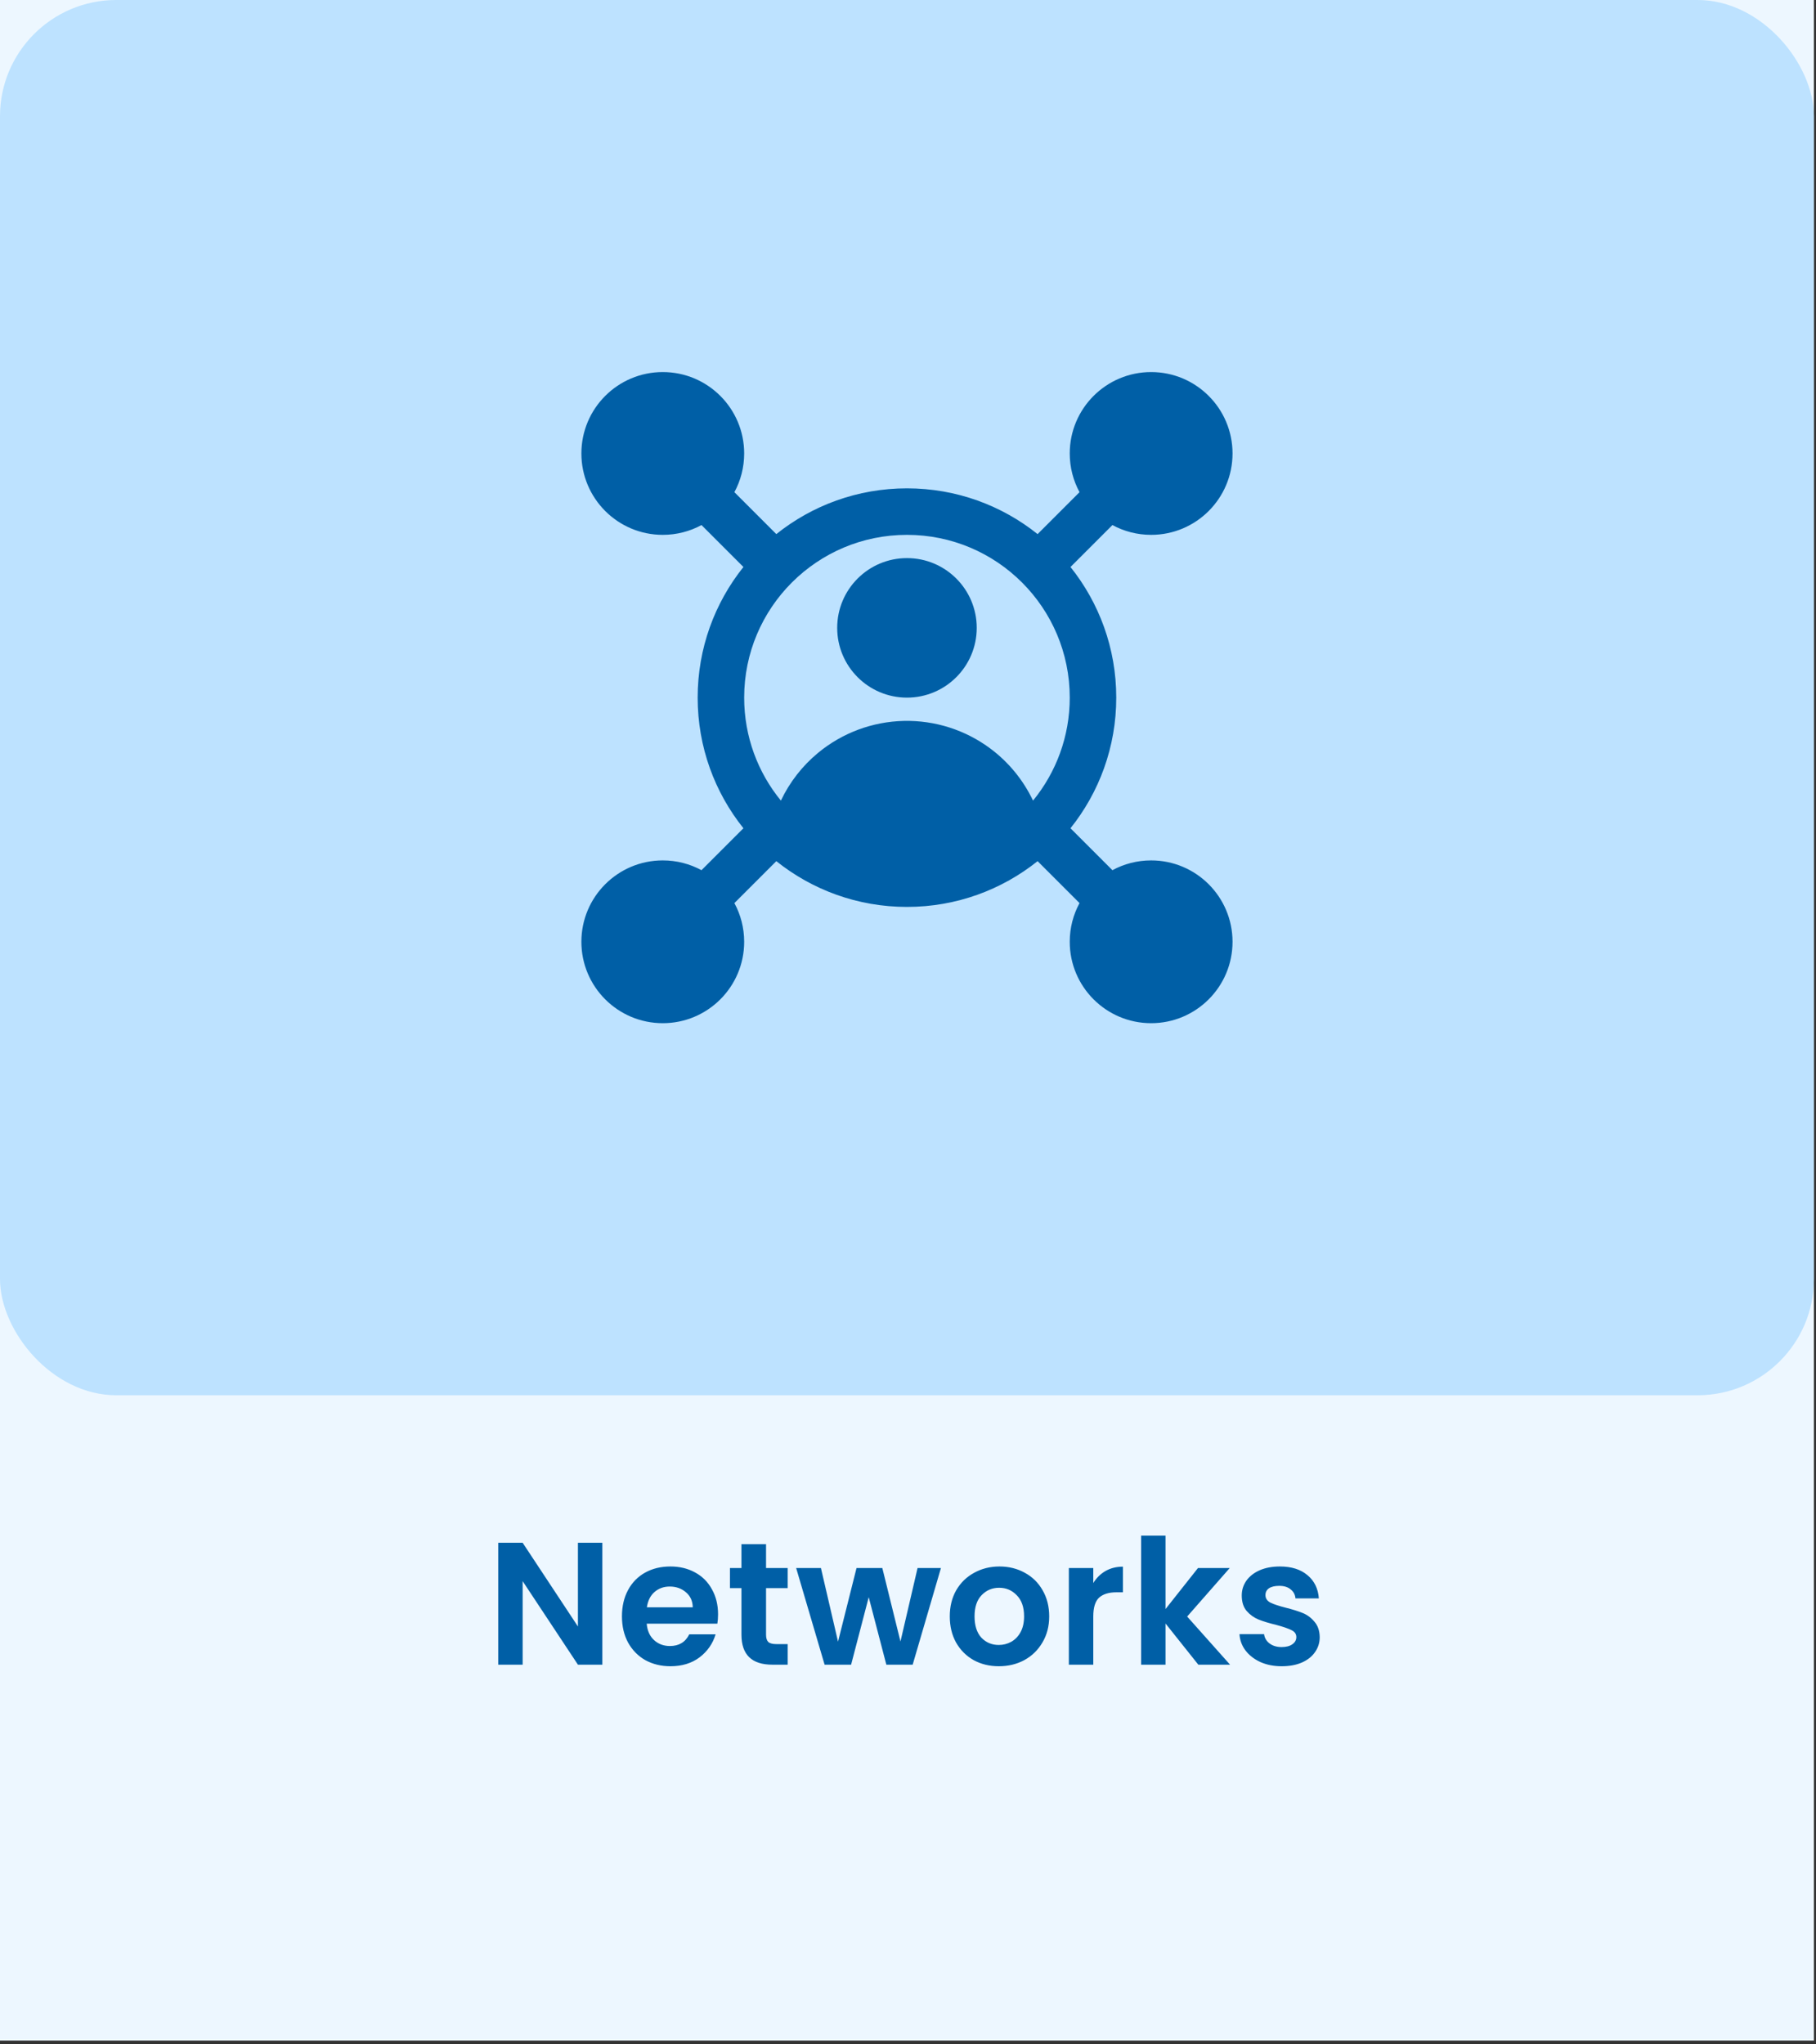 <svg width="350" height="394" viewBox="0 0 350 394" fill="none" xmlns="http://www.w3.org/2000/svg">
<rect x="0" y="0" width="350" height="394" fill="#333333" stroke="none"/>
<g clip-path="url(#clip0_3087_6697)">
<rect width="349.598" height="393.298" fill="#EDF7FF"/>
<rect width="349.598" height="268.921" rx="22.41" fill="#BDE2FF"/>
<path d="M116.092 320.85H111.386L100.73 304.748V320.85H96.024V297.353H100.73L111.386 313.488V297.353H116.092V320.85ZM138.391 311.135C138.391 311.807 138.346 312.412 138.256 312.95H124.642C124.754 314.295 125.225 315.348 126.054 316.11C126.883 316.872 127.903 317.253 129.113 317.253C130.861 317.253 132.105 316.502 132.844 315.001H137.92C137.382 316.793 136.351 318.272 134.827 319.438C133.304 320.581 131.432 321.152 129.214 321.152C127.421 321.152 125.807 320.76 124.373 319.976C122.961 319.169 121.852 318.037 121.045 316.58C120.261 315.124 119.869 313.443 119.869 311.538C119.869 309.611 120.261 307.919 121.045 306.462C121.83 305.006 122.928 303.885 124.34 303.101C125.751 302.316 127.376 301.924 129.214 301.924C130.984 301.924 132.564 302.305 133.953 303.067C135.365 303.829 136.452 304.916 137.214 306.328C137.998 307.717 138.391 309.32 138.391 311.135ZM133.516 309.79C133.494 308.58 133.057 307.616 132.205 306.899C131.354 306.16 130.312 305.79 129.079 305.79C127.914 305.79 126.928 306.149 126.121 306.866C125.337 307.56 124.855 308.535 124.676 309.79H133.516ZM147.641 306.093V315.101C147.641 315.729 147.787 316.188 148.078 316.48C148.392 316.749 148.907 316.883 149.624 316.883H151.809V320.85H148.851C144.885 320.85 142.901 318.922 142.901 315.068V306.093H140.683V302.227H142.901V297.622H147.641V302.227H151.809V306.093H147.641ZM181.347 302.227L175.901 320.85H170.825L167.43 307.841L164.035 320.85H158.926L153.446 302.227H158.22L161.514 316.412L165.077 302.227H170.052L173.548 316.379L176.842 302.227H181.347ZM192.499 321.152C190.706 321.152 189.092 320.76 187.658 319.976C186.224 319.169 185.092 318.037 184.263 316.58C183.456 315.124 183.053 313.443 183.053 311.538C183.053 309.633 183.467 307.953 184.297 306.496C185.148 305.039 186.302 303.919 187.759 303.134C189.216 302.328 190.84 301.924 192.633 301.924C194.426 301.924 196.051 302.328 197.507 303.134C198.964 303.919 200.107 305.039 200.936 306.496C201.788 307.953 202.213 309.633 202.213 311.538C202.213 313.443 201.776 315.124 200.903 316.58C200.051 318.037 198.886 319.169 197.407 319.976C195.95 320.76 194.314 321.152 192.499 321.152ZM192.499 317.051C193.35 317.051 194.146 316.849 194.885 316.446C195.647 316.02 196.252 315.393 196.701 314.564C197.149 313.734 197.373 312.726 197.373 311.538C197.373 309.768 196.902 308.412 195.961 307.471C195.042 306.507 193.911 306.025 192.566 306.025C191.221 306.025 190.09 306.507 189.171 307.471C188.274 308.412 187.826 309.768 187.826 311.538C187.826 313.309 188.263 314.676 189.137 315.639C190.034 316.58 191.154 317.051 192.499 317.051ZM210.708 305.118C211.313 304.132 212.097 303.359 213.061 302.798C214.047 302.238 215.167 301.958 216.422 301.958V306.899H215.179C213.7 306.899 212.579 307.247 211.817 307.941C211.078 308.636 210.708 309.846 210.708 311.572V320.85H206.002V302.227H210.708V305.118ZM230.954 320.85L224.635 312.916V320.85H219.928V295.974H224.635V310.126L230.887 302.227H237.005L228.803 311.572L237.072 320.85H230.954ZM247.022 321.152C245.498 321.152 244.131 320.883 242.921 320.345C241.71 319.785 240.747 319.034 240.03 318.093C239.335 317.152 238.954 316.11 238.887 314.967H243.627C243.716 315.684 244.064 316.278 244.669 316.749C245.296 317.219 246.069 317.454 246.988 317.454C247.884 317.454 248.579 317.275 249.072 316.917C249.588 316.558 249.845 316.099 249.845 315.538C249.845 314.933 249.532 314.485 248.904 314.194C248.299 313.88 247.324 313.544 245.98 313.185C244.59 312.849 243.447 312.502 242.551 312.143C241.677 311.785 240.915 311.236 240.265 310.496C239.638 309.757 239.324 308.759 239.324 307.504C239.324 306.474 239.615 305.532 240.198 304.681C240.803 303.829 241.654 303.157 242.753 302.664C243.873 302.171 245.184 301.924 246.686 301.924C248.904 301.924 250.675 302.485 251.997 303.605C253.319 304.703 254.047 306.193 254.182 308.076H249.677C249.61 307.336 249.296 306.754 248.736 306.328C248.198 305.88 247.47 305.656 246.551 305.656C245.699 305.656 245.038 305.812 244.568 306.126C244.12 306.44 243.895 306.877 243.895 307.437C243.895 308.065 244.209 308.546 244.837 308.883C245.464 309.196 246.439 309.521 247.761 309.857C249.106 310.194 250.215 310.541 251.089 310.9C251.963 311.258 252.714 311.818 253.341 312.58C253.991 313.32 254.327 314.306 254.35 315.538C254.35 316.614 254.047 317.578 253.442 318.429C252.86 319.281 252.008 319.953 250.887 320.446C249.789 320.917 248.501 321.152 247.022 321.152Z" fill="#005FA6"/>
<path d="M188.246 121.014C188.246 128.441 182.226 134.46 174.8 134.46C167.373 134.46 161.354 128.441 161.354 121.014C161.354 113.588 167.373 107.568 174.8 107.568C182.226 107.568 188.246 113.588 188.246 121.014Z" fill="#005FA6"/>
<path fill-rule="evenodd" clip-rule="evenodd" d="M135.201 101.201C132.982 102.404 130.439 103.087 127.738 103.087C119.074 103.087 112.051 96.063 112.051 87.4C112.051 78.736 119.074 71.712 127.738 71.712C136.402 71.712 143.425 78.736 143.425 87.4C143.425 90.101 142.742 92.643 141.539 94.862L149.62 102.944C156.521 97.423 165.275 94.123 174.799 94.123C184.323 94.123 193.077 97.423 199.978 102.944L208.059 94.862C206.856 92.643 206.173 90.101 206.173 87.4C206.173 78.736 213.197 71.712 221.86 71.712C230.524 71.712 237.547 78.736 237.547 87.4C237.547 96.063 230.524 103.087 221.86 103.087C219.159 103.087 216.617 102.404 214.397 101.201L206.316 109.282C211.836 116.183 215.137 124.936 215.137 134.461C215.137 143.985 211.836 152.738 206.316 159.639L214.397 167.72C216.617 166.518 219.159 165.835 221.86 165.835C230.524 165.835 237.547 172.858 237.547 181.522C237.547 190.186 230.524 197.209 221.86 197.209C213.197 197.209 206.173 190.186 206.173 181.522C206.173 178.82 206.856 176.278 208.059 174.059L199.978 165.978C193.077 171.498 184.323 174.799 174.799 174.799C165.275 174.799 156.521 171.498 149.62 165.978L141.539 174.059C142.742 176.278 143.425 178.82 143.425 181.522C143.425 190.186 136.402 197.209 127.738 197.209C119.074 197.209 112.051 190.186 112.051 181.522C112.051 172.858 119.074 165.835 127.738 165.835C130.439 165.835 132.982 166.518 135.201 167.72L143.282 159.639C137.762 152.738 134.461 143.985 134.461 134.461C134.461 124.936 137.762 116.183 143.282 109.282L135.201 101.201ZM199.097 154.311C203.52 148.903 206.173 141.992 206.173 134.461C206.173 117.133 192.127 103.087 174.799 103.087C157.472 103.087 143.425 117.133 143.425 134.461C143.425 141.992 146.078 148.903 150.502 154.311C152.181 150.769 154.626 147.614 157.689 145.088C162.34 141.252 168.147 139.09 174.176 138.95C180.204 138.81 186.105 140.701 190.929 144.317C194.442 146.951 197.236 150.388 199.097 154.311Z" fill="#005FA6"/>
</g>
<defs>
<clipPath id="clip0_3087_6697">
<rect width="349.598" height="393.298" fill="white"/>
</clipPath>
</defs>
</svg>
